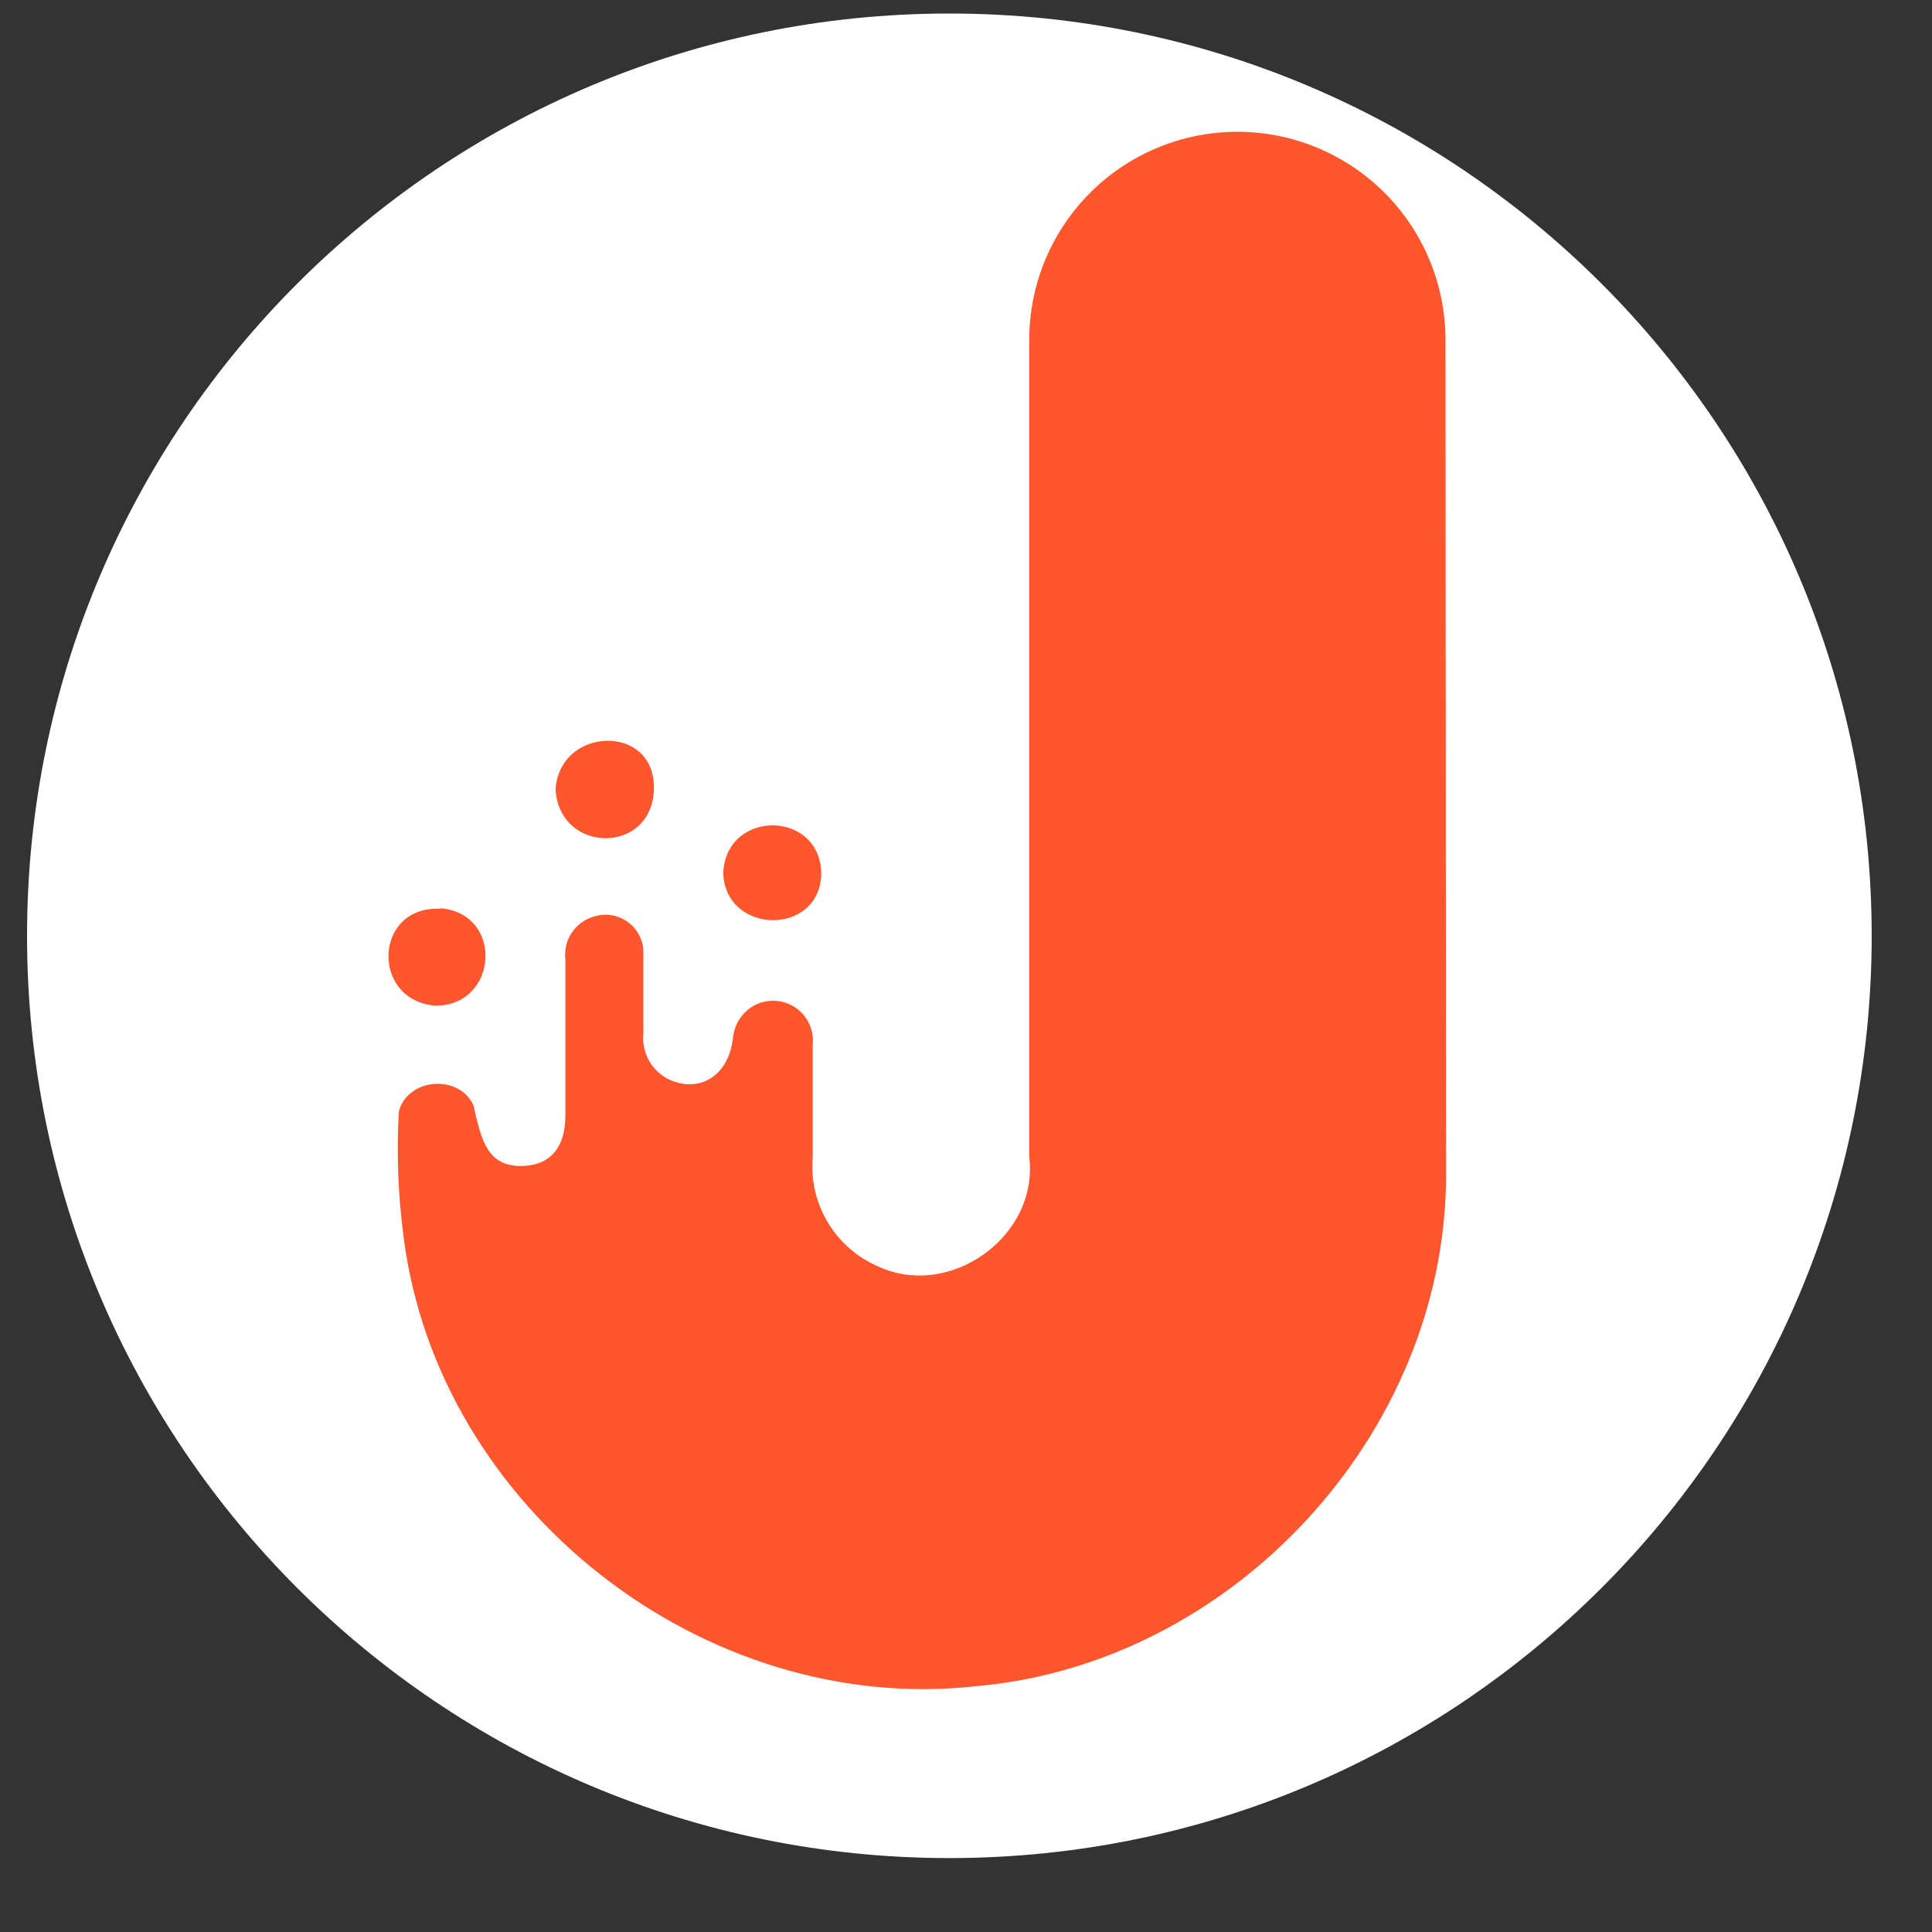 <svg width="23" height="23" viewBox="0 0 23 23" fill="none" xmlns="http://www.w3.org/2000/svg">
<rect x="0" y="0" width="23" height="23" fill="#333333" stroke="none"/>
<g id="JET (1)" clip-path="url(#clip0_115_828)">
<path id="Vector" d="M11.302 22.12C17.366 22.12 22.282 17.204 22.282 11.141C22.282 5.077 17.366 0.161 11.302 0.161C5.238 0.161 0.322 5.077 0.322 11.141C0.322 17.204 5.238 22.12 11.302 22.12Z" fill="white"/>
<path id="Vector_2" d="M7.784 9.403C7.756 10.176 6.664 10.165 6.614 9.403C6.656 8.641 7.816 8.607 7.784 9.403Z" fill="#FF562D"/>
<path id="Vector_3" d="M9.777 10.4C9.763 11.15 8.631 11.131 8.61 10.391C8.645 9.632 9.766 9.64 9.777 10.4Z" fill="#FF562D"/>
<path id="Vector_4" d="M5.242 10.813C6.005 10.873 5.931 11.982 5.176 11.972C4.409 11.9 4.452 10.781 5.242 10.819V10.813Z" fill="#FF562D"/>
<path id="Vector_5" d="M17.208 4.044C17.208 4.044 17.208 4.044 17.208 4.033C17.204 3.376 16.94 2.747 16.473 2.285C16.006 1.823 15.374 1.565 14.717 1.569C14.06 1.573 13.431 1.837 12.969 2.304C12.507 2.771 12.249 3.403 12.253 4.06V13.775C12.368 14.723 11.299 15.481 10.442 15.071C10.195 14.962 9.988 14.778 9.851 14.546C9.713 14.314 9.652 14.044 9.675 13.775V12.442C9.685 12.346 9.667 12.249 9.621 12.164C9.576 12.079 9.506 12.01 9.42 11.966C9.334 11.922 9.237 11.905 9.141 11.918C9.046 11.93 8.956 11.972 8.885 12.036C8.79 12.123 8.732 12.244 8.724 12.373C8.665 12.823 8.314 13.015 7.96 12.849C7.86 12.799 7.778 12.72 7.724 12.622C7.67 12.524 7.648 12.412 7.659 12.301V11.361C7.663 11.288 7.649 11.216 7.618 11.151C7.588 11.085 7.542 11.028 7.485 10.984C7.427 10.939 7.36 10.91 7.289 10.897C7.218 10.884 7.144 10.889 7.075 10.91C6.966 10.94 6.87 11.009 6.807 11.103C6.744 11.198 6.717 11.312 6.731 11.425V13.278C6.731 13.639 6.572 13.855 6.255 13.879C5.805 13.91 5.73 13.579 5.637 13.161C5.47 12.783 4.85 12.831 4.748 13.233C4.72 13.731 4.739 14.231 4.805 14.726C5.213 17.959 8.379 20.432 11.616 20.074C14.666 19.81 17.194 17.085 17.215 14.023L17.208 4.044Z" fill="#FF562D"/>
</g>
<defs>
<clipPath id="clip0_115_828">
<rect width="22.523" height="22.523" fill="white"/>
</clipPath>
</defs>
</svg>
